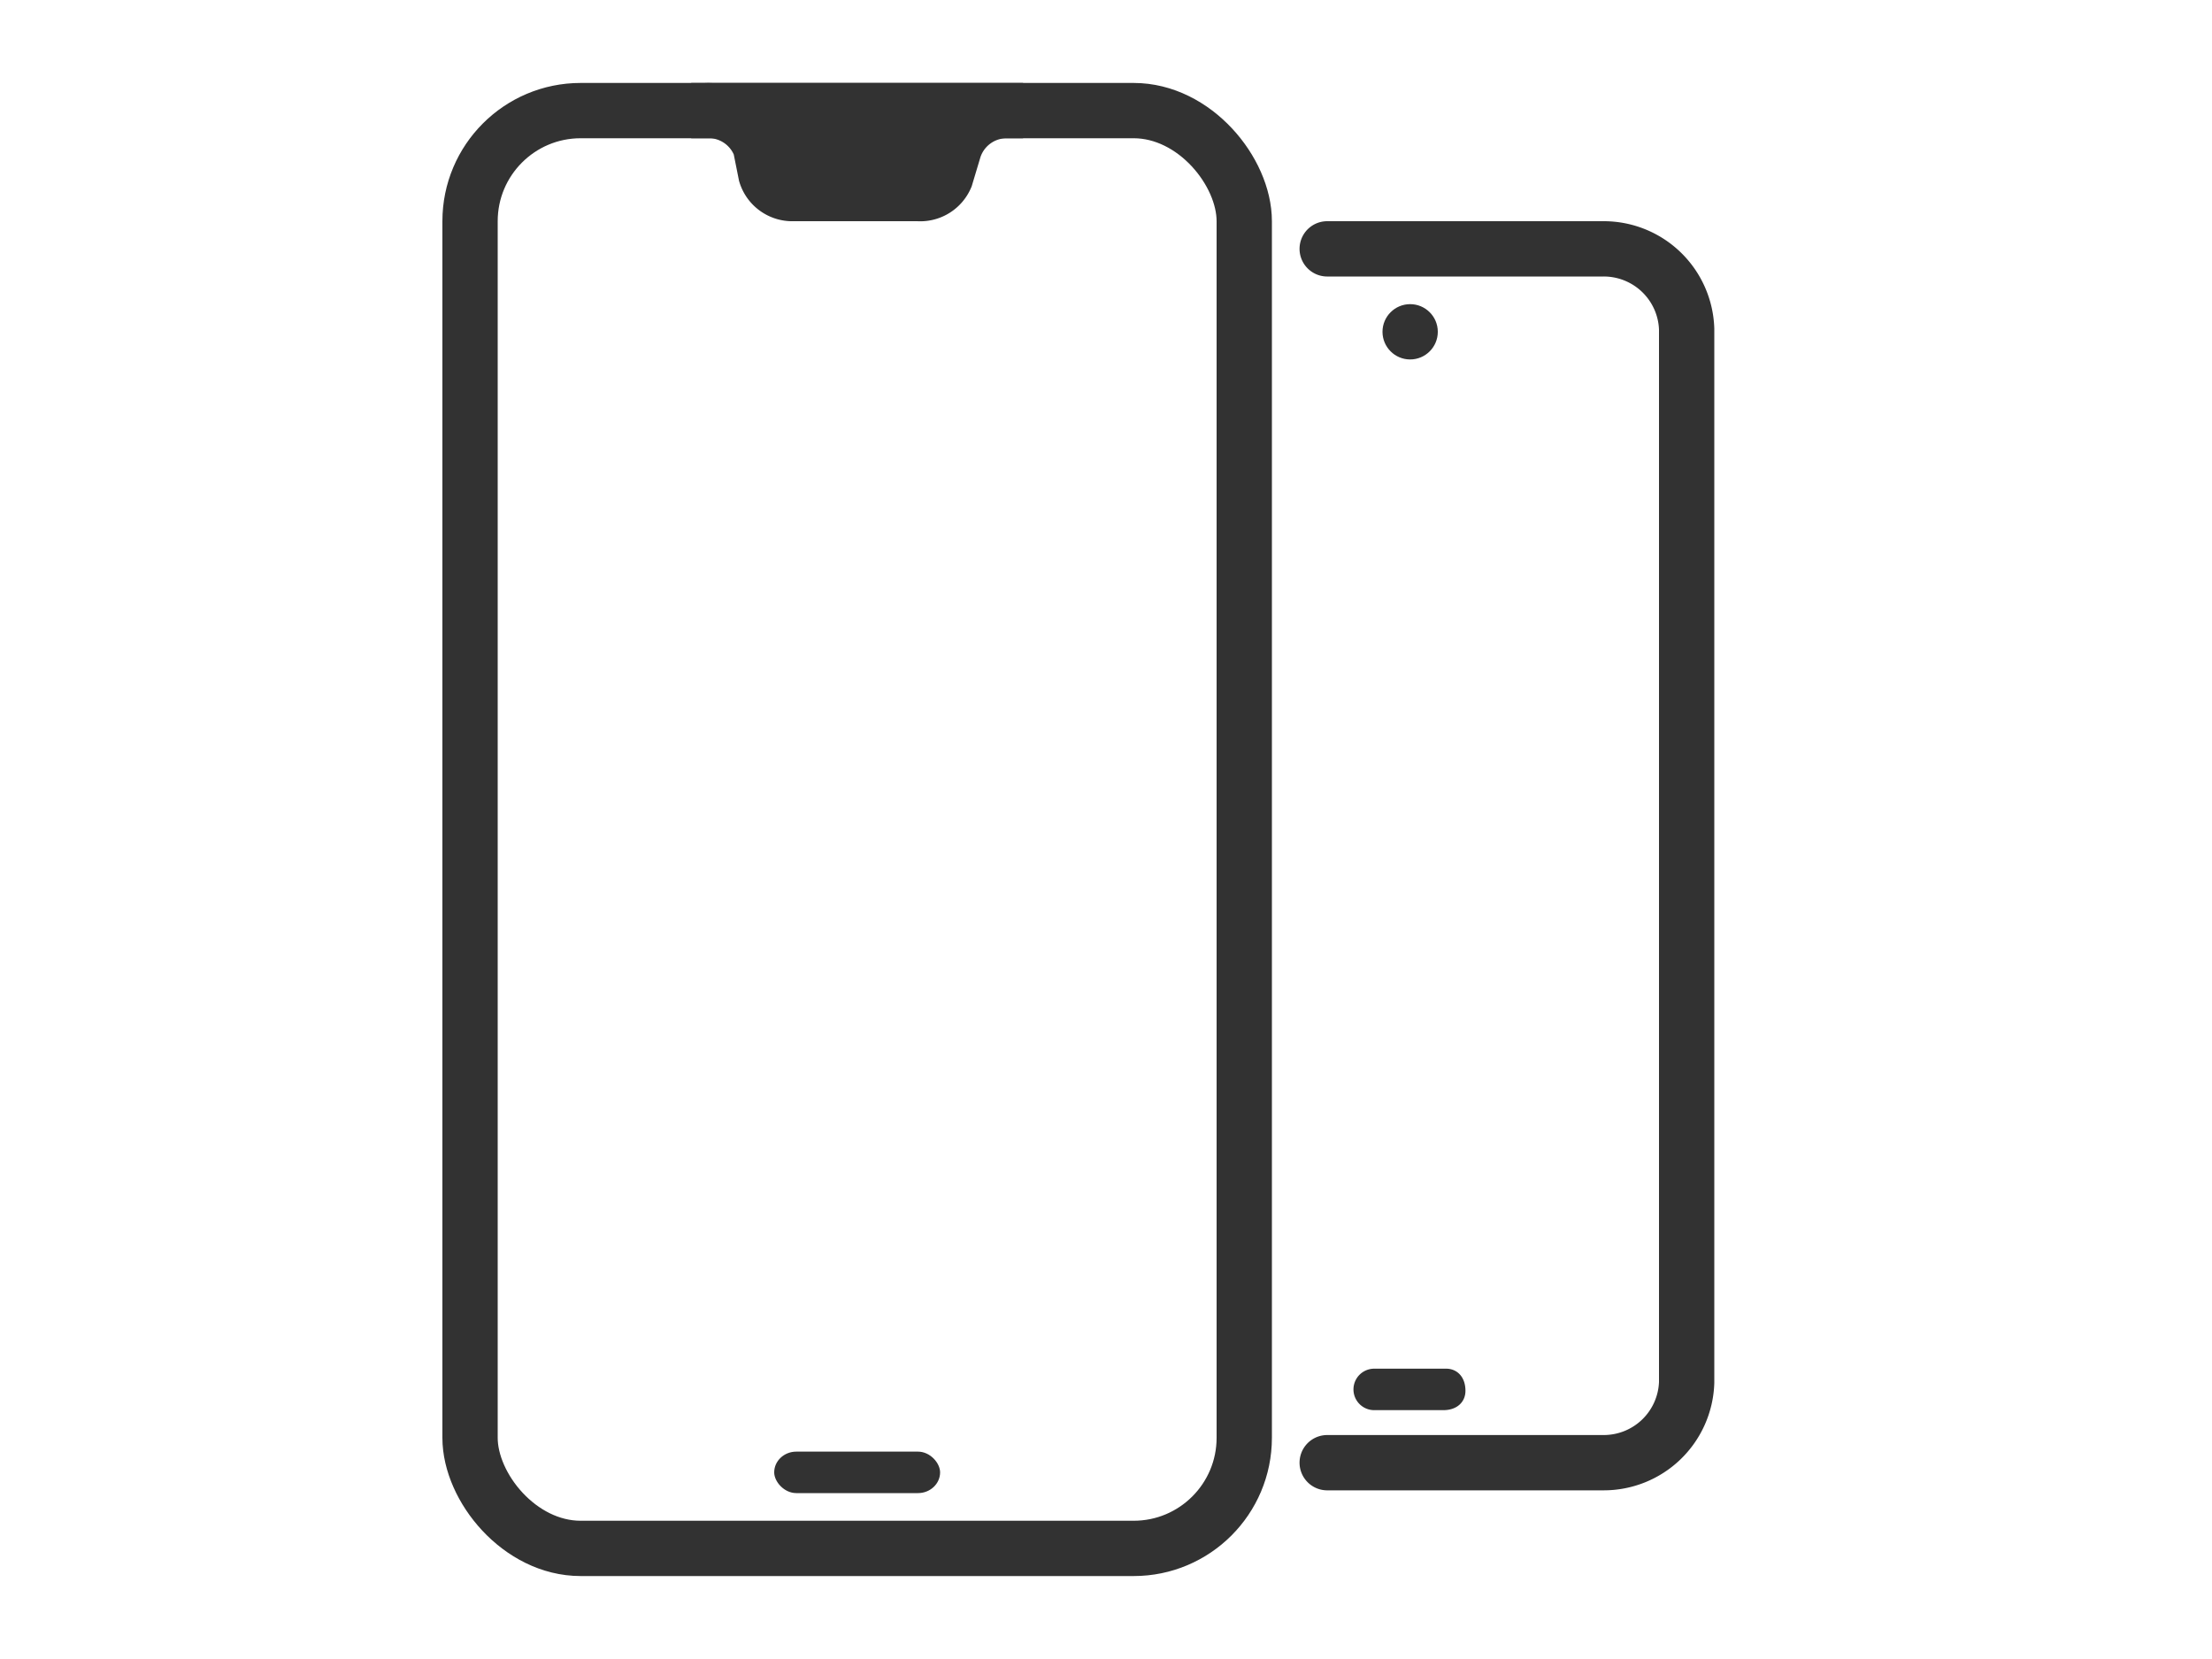 <svg width="80" height="60" xmlns="http://www.w3.org/2000/svg" viewBox="-2 0 80 60" ><g fill="none" fill-rule="evenodd"><rect stroke="#323232" vector-effect="non-scaling-stroke" stroke-width="2" x="15" y="4" width="28" height="52" rx="4"/><path d="M46 9h10a3 3 0 0 1 3 2.9V50a3 3 0 0 1-3 2.9H46" stroke="#323232" vector-effect="non-scaling-stroke" stroke-width="2" stroke-linecap="round" stroke-linejoin="round"/><path d="M23.6 4H23h12-.6a2 2 0 0 0-1.9 1.4l-.3 1a1 1 0 0 1-1 .6h-4.5a1 1 0 0 1-1-.7l-.2-1a2 2 0 0 0-2-1.3z" stroke="#323232" vector-effect="non-scaling-stroke" stroke-width="2" fill="#323232"/><rect fill="#323232" x="26" y="52.5" width="6" height="1.5" rx=".8"/><path d="M47.8 49.5h2.5c.4 0 .7.3.7.8 0 .4-.3.7-.8.7h-2.5a.7.7 0 1 1 0-1.5z" fill="#323232"/><circle fill="#323232" cx="49" cy="12" r="1"/></g></svg>